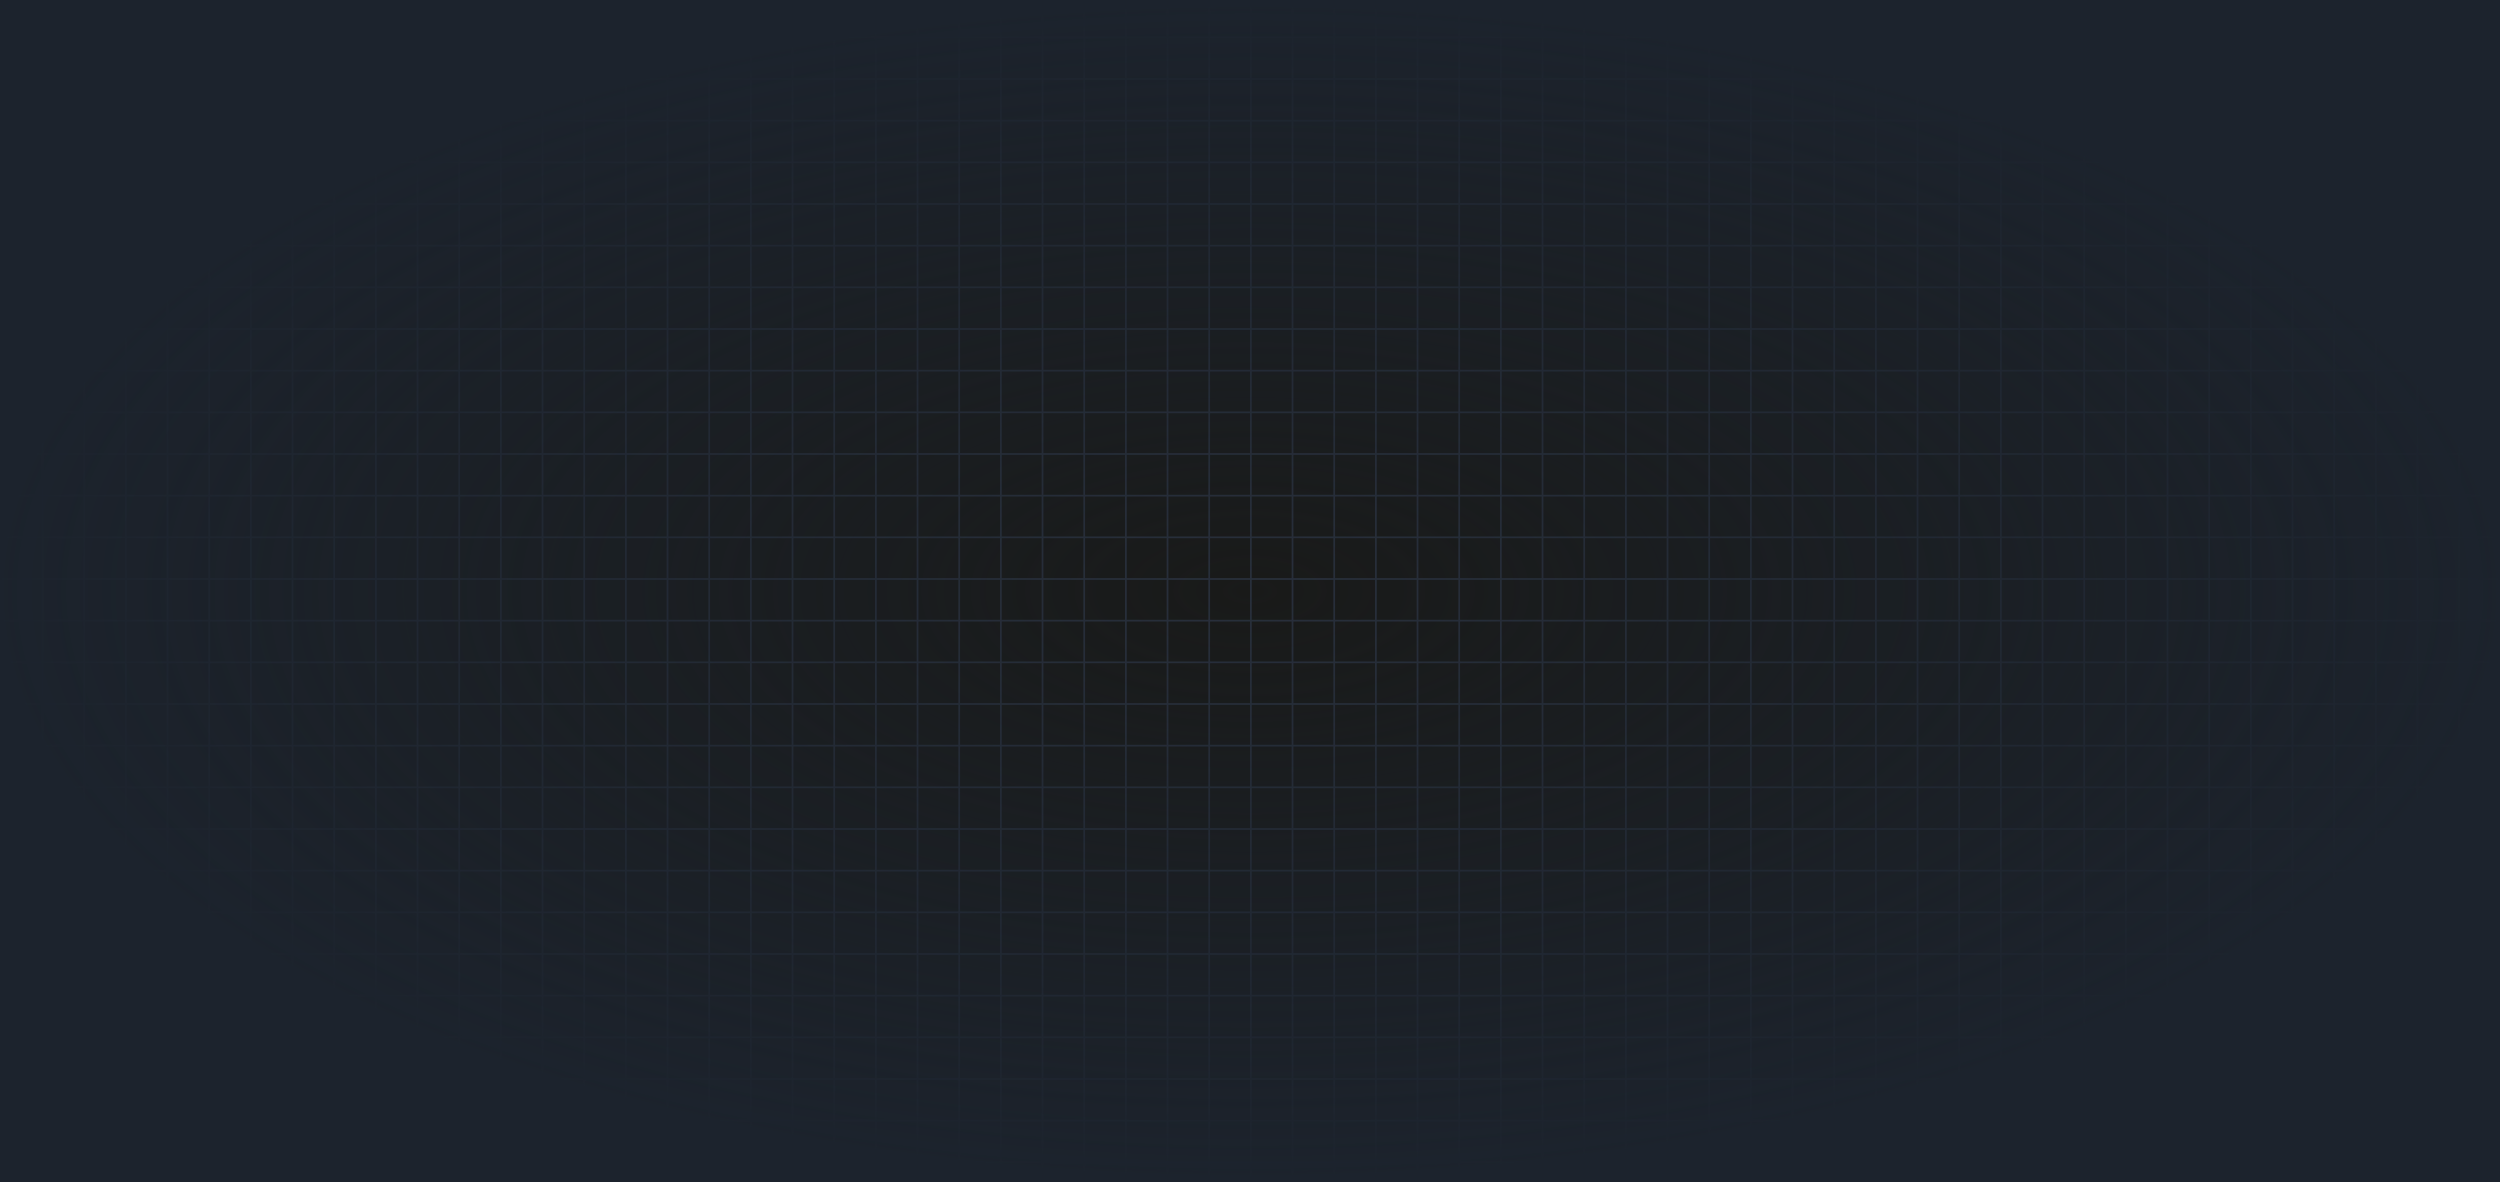 <svg width="1440" height="681" viewBox="0 0 1440 681" fill="none" xmlns="http://www.w3.org/2000/svg">
  <g clip-path="url(#clip0_626_13452)">
    <rect width="1440" height="681" fill="#191A19" />
    <g opacity="0.8">
      <rect width="1440" height="1320" transform="translate(0 45)" fill="#191A19" />
      <line x1="0.5" y1="-3" x2="0.5" y2="717" stroke="rgb(44, 53, 68)" />
      <line x1="1464" y1="21.5" x2="-24" y2="21.5" stroke="rgb(44, 53, 68)" />
      <line x1="1464" y1="45.5" x2="-24" y2="45.5" stroke="rgb(44, 53, 68)" />
      <line x1="1464" y1="69.5" x2="-24" y2="69.5" stroke="rgb(44, 53, 68)" />
      <line x1="1464" y1="93.5" x2="-24" y2="93.5" stroke="rgb(44, 53, 68)" />
      <line x1="1464" y1="117.5" x2="-24" y2="117.5" stroke="rgb(44, 53, 68)" />
      <line x1="1464" y1="141.5" x2="-24" y2="141.5" stroke="rgb(44, 53, 68)" />
      <line x1="1464" y1="165.5" x2="-24" y2="165.5" stroke="rgb(44, 53, 68)" />
      <line x1="1464" y1="189.5" x2="-24" y2="189.5" stroke="rgb(44, 53, 68)" />
      <line x1="1464" y1="213.5" x2="-24" y2="213.5" stroke="rgb(44, 53, 68)" />
      <line x1="1464" y1="237.5" x2="-24" y2="237.5" stroke="rgb(44, 53, 68)" />
      <line x1="1464" y1="261.5" x2="-24" y2="261.5" stroke="rgb(44, 53, 68)" />
      <line x1="1464" y1="285.5" x2="-24" y2="285.5" stroke="rgb(44, 53, 68)" />
      <line x1="1464" y1="309.5" x2="-24" y2="309.5" stroke="rgb(44, 53, 68)" />
      <line x1="1464" y1="333.5" x2="-24" y2="333.5" stroke="rgb(44, 53, 68)" />
      <line x1="1464" y1="357.5" x2="-24" y2="357.5" stroke="rgb(44, 53, 68)" />
      <line x1="1464" y1="381.5" x2="-24" y2="381.5" stroke="rgb(44, 53, 68)" />
      <line x1="1464" y1="405.5" x2="-24" y2="405.5" stroke="rgb(44, 53, 68)" />
      <line x1="1464" y1="429.5" x2="-24" y2="429.5" stroke="rgb(44, 53, 68)" />
      <line x1="1464" y1="453.5" x2="-24" y2="453.5" stroke="rgb(44, 53, 68)" />
      <line x1="1464" y1="477.5" x2="-24" y2="477.5" stroke="rgb(44, 53, 68)" />
      <line x1="1464" y1="501.5" x2="-24" y2="501.5" stroke="rgb(44, 53, 68)" />
      <line x1="1464" y1="525.5" x2="-24" y2="525.5" stroke="rgb(44, 53, 68)" />
      <line x1="1464" y1="549.5" x2="-24" y2="549.5" stroke="rgb(44, 53, 68)" />
      <line x1="1464" y1="573.5" x2="-24" y2="573.5" stroke="rgb(44, 53, 68)" />
      <line x1="1464" y1="597.5" x2="-24" y2="597.5" stroke="rgb(44, 53, 68)" />
      <line x1="1464" y1="621.5" x2="-24" y2="621.5" stroke="rgb(44, 53, 68)" />
      <line x1="1464" y1="645.5" x2="-24" y2="645.5" stroke="rgb(44, 53, 68)" />
      <line x1="1464" y1="669.5" x2="-24" y2="669.5" stroke="rgb(44, 53, 68)" />
      <line x1="24.5" y1="-3" x2="24.5" y2="717" stroke="rgb(44, 53, 68)" />
      <line x1="24.5" y1="-3" x2="24.5" y2="717" stroke="rgb(44, 53, 68)" />
      <line x1="48.5" y1="-3" x2="48.5" y2="717" stroke="rgb(44, 53, 68)" />
      <line x1="72.5" y1="-3" x2="72.5" y2="717" stroke="rgb(44, 53, 68)" />
      <line x1="96.5" y1="-3" x2="96.5" y2="717" stroke="rgb(44, 53, 68)" />
      <line x1="120.5" y1="-3" x2="120.5" y2="717" stroke="rgb(44, 53, 68)" />
      <line x1="144.5" y1="-3" x2="144.5" y2="717" stroke="rgb(44, 53, 68)" />
      <line x1="168.5" y1="-3" x2="168.5" y2="717" stroke="rgb(44, 53, 68)" />
      <line x1="192.5" y1="-3" x2="192.5" y2="717" stroke="rgb(44, 53, 68)" />
      <line x1="216.5" y1="-3" x2="216.5" y2="717" stroke="rgb(44, 53, 68)" />
      <line x1="240.5" y1="-3" x2="240.5" y2="717" stroke="rgb(44, 53, 68)" />
      <line x1="264.5" y1="-3" x2="264.5" y2="717" stroke="rgb(44, 53, 68)" />
      <line x1="288.5" y1="-3" x2="288.5" y2="717" stroke="rgb(44, 53, 68)" />
      <line x1="312.5" y1="-3" x2="312.5" y2="717" stroke="rgb(44, 53, 68)" />
      <line x1="336.5" y1="-3" x2="336.5" y2="717" stroke="rgb(44, 53, 68)" />
      <line x1="360.5" y1="-3" x2="360.5" y2="717" stroke="rgb(44, 53, 68)" />
      <line x1="384.5" y1="-3" x2="384.5" y2="717" stroke="rgb(44, 53, 68)" />
      <line x1="408.5" y1="-3" x2="408.5" y2="717" stroke="rgb(44, 53, 68)" />
      <line x1="432.5" y1="-3" x2="432.5" y2="717" stroke="rgb(44, 53, 68)" />
      <line x1="456.5" y1="-3" x2="456.5" y2="717" stroke="rgb(44, 53, 68)" />
      <line x1="480.5" y1="-3" x2="480.5" y2="717" stroke="rgb(44, 53, 68)" />
      <line x1="504.5" y1="-3" x2="504.5" y2="717" stroke="rgb(44, 53, 68)" />
      <line x1="528.5" y1="-3" x2="528.5" y2="717" stroke="rgb(44, 53, 68)" />
      <line x1="552.5" y1="-3" x2="552.5" y2="717" stroke="rgb(44, 53, 68)" />
      <line x1="576.5" y1="-3" x2="576.5" y2="717" stroke="rgb(44, 53, 68)" />
      <line x1="600.5" y1="-3" x2="600.5" y2="717" stroke="rgb(44, 53, 68)" />
      <line x1="624.5" y1="-3" x2="624.5" y2="717" stroke="rgb(44, 53, 68)" />
      <line x1="648.5" y1="-3" x2="648.5" y2="717" stroke="rgb(44, 53, 68)" />
      <line x1="672.5" y1="-3" x2="672.5" y2="717" stroke="rgb(44, 53, 68)" />
      <line x1="696.5" y1="-3" x2="696.5" y2="717" stroke="rgb(44, 53, 68)" />
      <line x1="720.5" y1="-3" x2="720.5" y2="717" stroke="rgb(44, 53, 68)" />
      <line x1="744.5" y1="-3" x2="744.5" y2="717" stroke="rgb(44, 53, 68)" />
      <line x1="768.5" y1="-3" x2="768.5" y2="717" stroke="rgb(44, 53, 68)" />
      <line x1="792.5" y1="-3" x2="792.5" y2="717" stroke="rgb(44, 53, 68)" />
      <line x1="816.5" y1="-3" x2="816.5" y2="717" stroke="rgb(44, 53, 68)" />
      <line x1="840.5" y1="-3" x2="840.5" y2="717" stroke="rgb(44, 53, 68)" />
      <line x1="864.5" y1="-3" x2="864.5" y2="717" stroke="rgb(44, 53, 68)" />
      <line x1="888.5" y1="-3" x2="888.5" y2="717" stroke="rgb(44, 53, 68)" />
      <line x1="912.5" y1="-3" x2="912.5" y2="717" stroke="rgb(44, 53, 68)" />
      <line x1="936.5" y1="-3" x2="936.5" y2="717" stroke="rgb(44, 53, 68)" />
      <line x1="960.5" y1="-3" x2="960.5" y2="717" stroke="rgb(44, 53, 68)" />
      <line x1="984.5" y1="-3" x2="984.5" y2="717" stroke="rgb(44, 53, 68)" />
      <line x1="1008.5" y1="-3" x2="1008.5" y2="717" stroke="rgb(44, 53, 68)" />
      <line x1="1032.5" y1="-3" x2="1032.5" y2="717" stroke="rgb(44, 53, 68)" />
      <line x1="1056.5" y1="-3" x2="1056.5" y2="717" stroke="rgb(44, 53, 68)" />
      <line x1="1080.5" y1="-3" x2="1080.5" y2="717" stroke="rgb(44, 53, 68)" />
      <line x1="1104.5" y1="-3" x2="1104.5" y2="717" stroke="rgb(44, 53, 68)" />
      <line x1="1128.5" y1="-3" x2="1128.5" y2="717" stroke="rgb(44, 53, 68)" />
      <line x1="1152.5" y1="-3" x2="1152.5" y2="717" stroke="rgb(44, 53, 68)" />
      <line x1="1176.5" y1="-3" x2="1176.5" y2="717" stroke="rgb(44, 53, 68)" />
      <line x1="1200.5" y1="-3" x2="1200.5" y2="717" stroke="rgb(44, 53, 68)" />
      <line x1="1224.5" y1="-3" x2="1224.5" y2="717" stroke="rgb(44, 53, 68)" />
      <line x1="1248.5" y1="-3" x2="1248.5" y2="717" stroke="rgb(44, 53, 68)" />
      <line x1="1272.5" y1="-3" x2="1272.5" y2="717" stroke="rgb(44, 53, 68)" />
      <line x1="1296.5" y1="-3" x2="1296.5" y2="717" stroke="rgb(44, 53, 68)" />
      <line x1="1320.5" y1="-3" x2="1320.5" y2="717" stroke="rgb(44, 53, 68)" />
      <line x1="1344.5" y1="-3" x2="1344.5" y2="717" stroke="rgb(44, 53, 68)" />
      <line x1="1368.5" y1="-3" x2="1368.5" y2="717" stroke="rgb(44, 53, 68)" />
      <line x1="1392.5" y1="-3" x2="1392.5" y2="717" stroke="rgb(44, 53, 68)" />
      <line x1="1416.5" y1="-3" x2="1416.5" y2="717" stroke="rgb(44, 53, 68)" />
    </g>
    <rect width="1440" height="681" fill="url(#paint0_radial_626_13452)" />
  </g>
  <defs>
    <radialGradient id="paint0_radial_626_13452" cx="0" cy="0" r="1" gradientUnits="userSpaceOnUse"
      gradientTransform="translate(720 340.5) rotate(90) scale(340.5 720)">
      <stop stop-color="rgb(28, 35, 45)" stop-opacity="0" />
      <stop offset="1" stop-color="rgb(28, 35, 45)" />
    </radialGradient>
    <clipPath id="clip0_626_13452">
      <rect width="1440" height="681" fill="white" />
    </clipPath>
  </defs>
</svg>